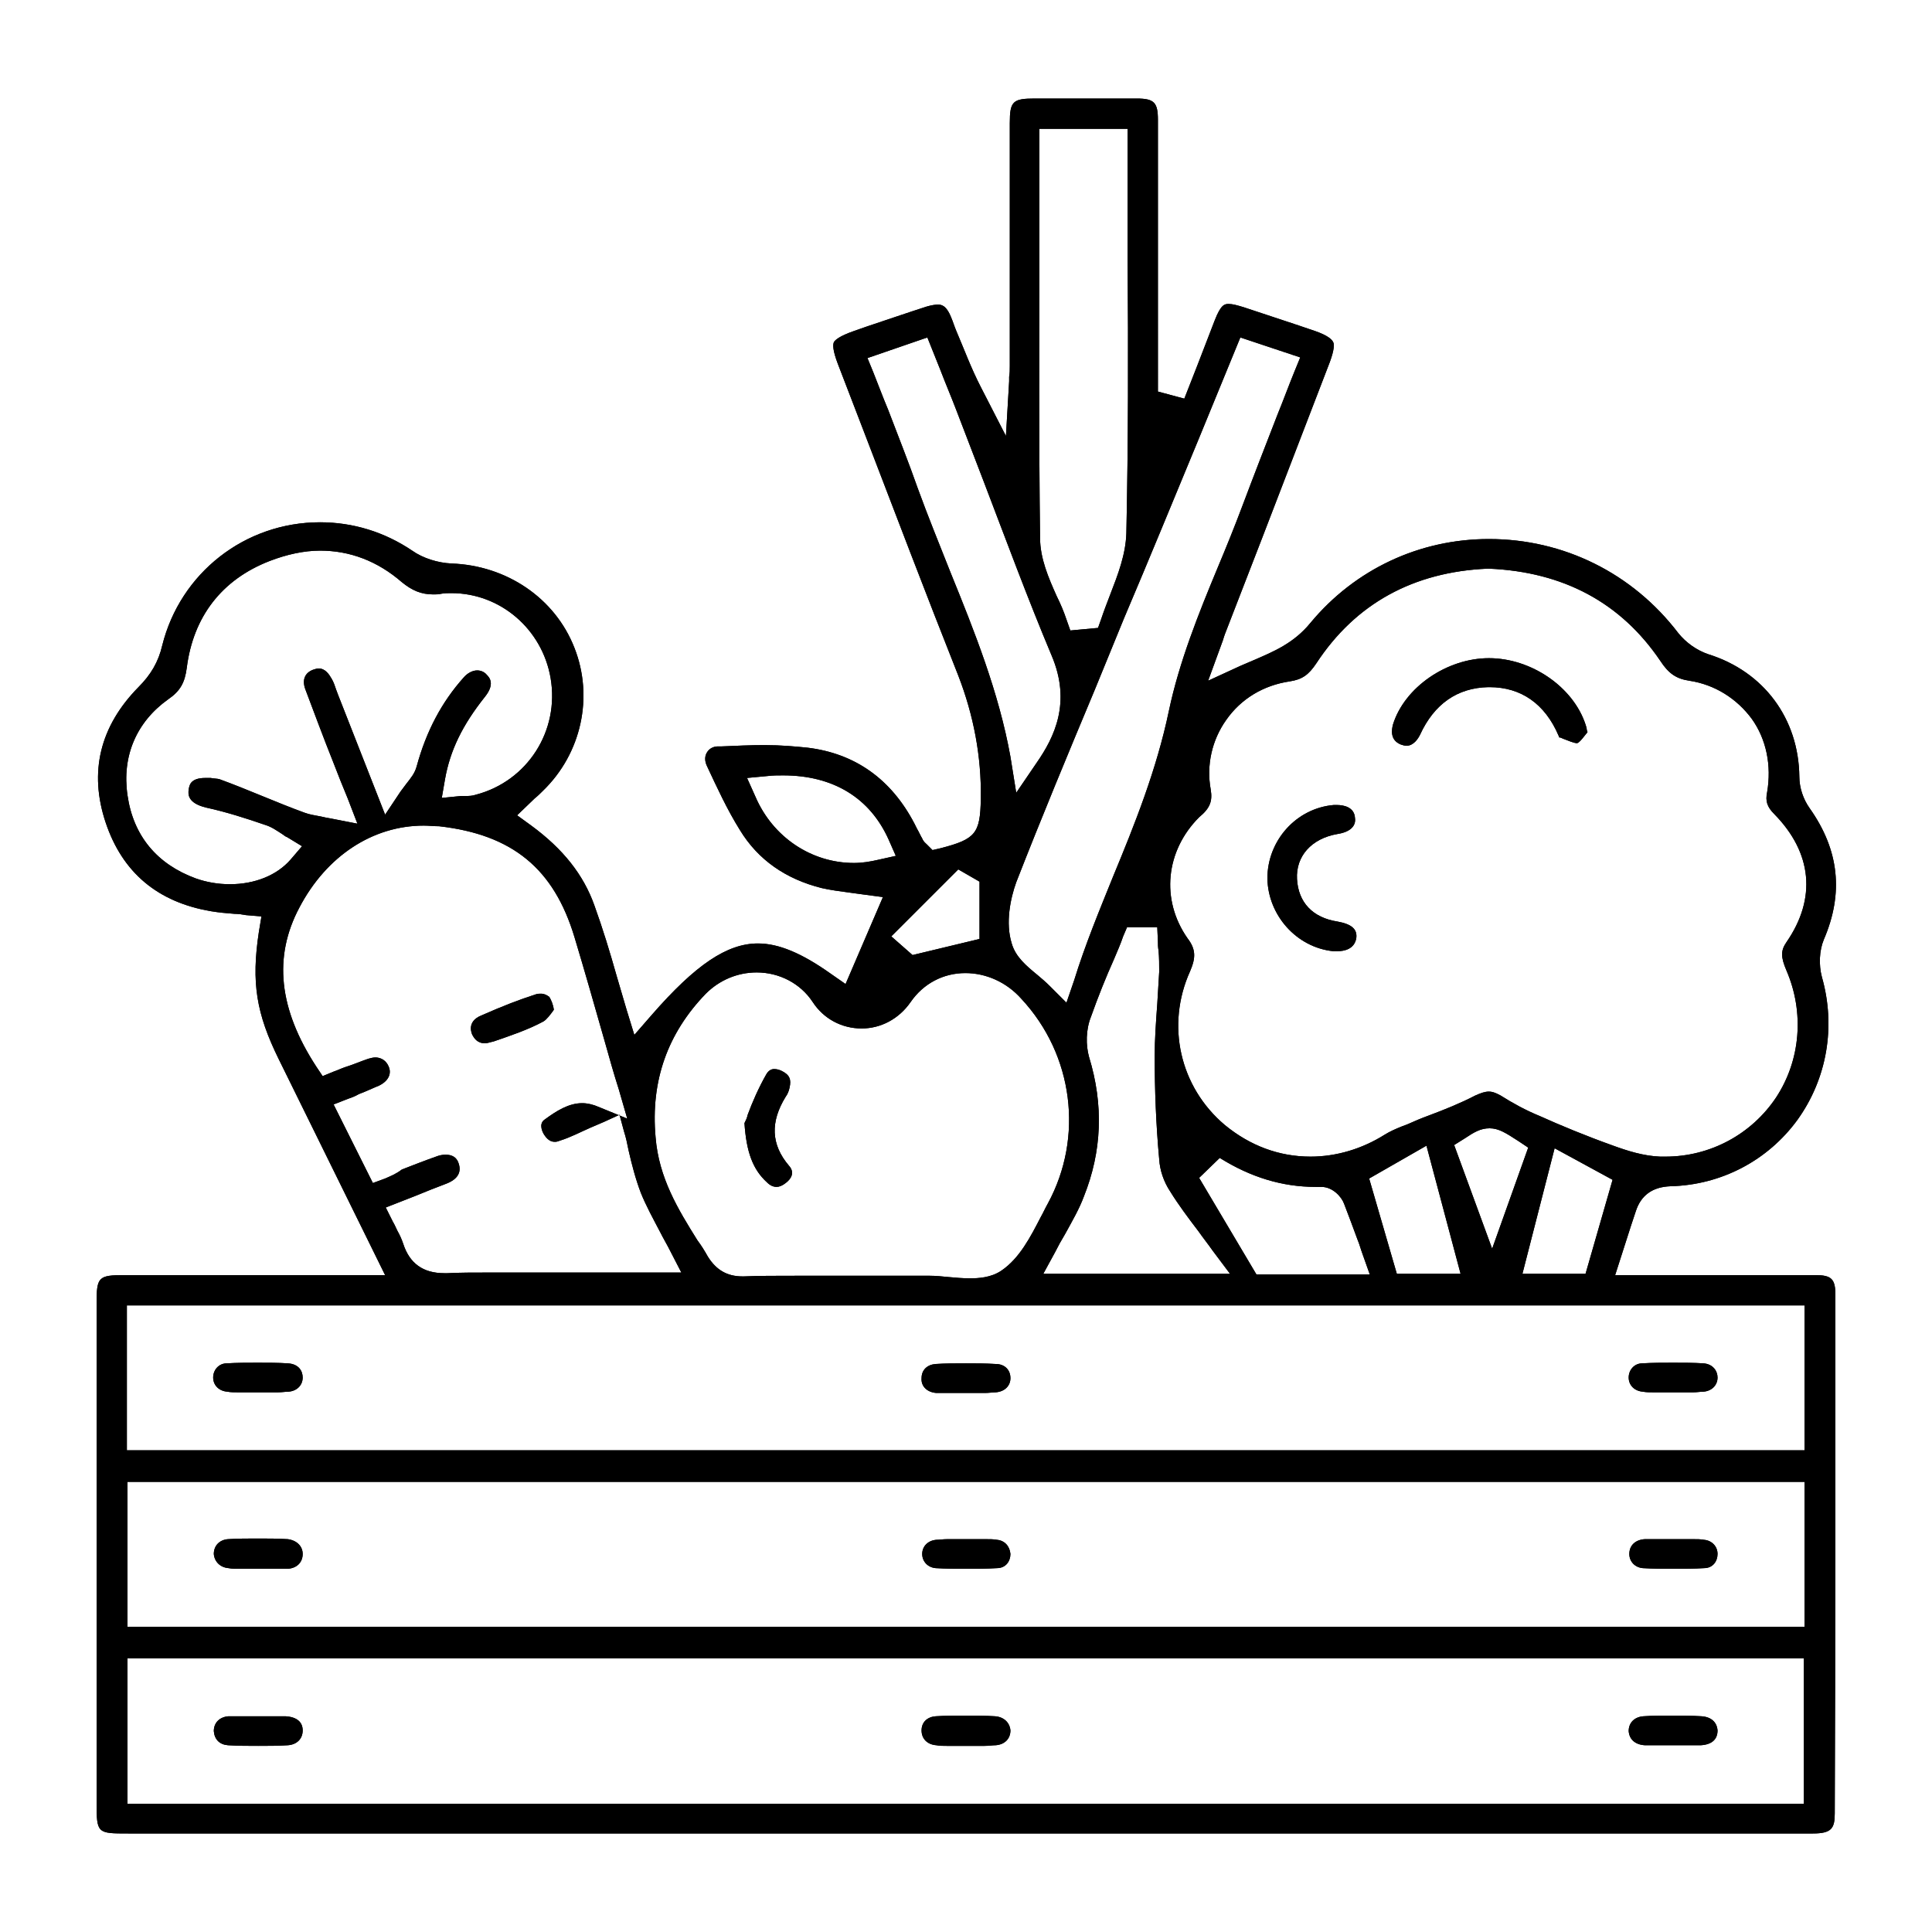 <svg xmlns="http://www.w3.org/2000/svg" xmlns:xlink="http://www.w3.org/1999/xlink" id="Layer_1" x="0px" y="0px" viewBox="0 0 300 300" style="enable-background:new 0 0 300 300;" xml:space="preserve"><g>	<path d="M285,201.1c0-2.5-0.6-3.1-3.1-3.1c-3.5,0-7,0-10.5,0l-20.6,0l1.7-5.3c0.5-1.6,1-3.1,1.5-4.6c0.8-2.5,2.6-3.8,5.4-3.9  c7.9-0.2,15.1-4,19.7-10.3c4.6-6.4,6-14.5,3.8-22.2c-0.5-1.9-0.4-4.1,0.3-5.8c3.1-7.2,2.4-13.9-2.2-20.4c-1-1.4-1.6-3.2-1.6-4.9  c-0.1-9-5.5-16.3-14.1-19c-1.8-0.6-3.5-1.8-4.7-3.3c-7.1-9.3-17.8-14.6-29.4-14.6c-10.8,0-20.8,4.7-27.7,13  c-2.6,3.2-5.8,4.5-8.8,5.8c-0.7,0.3-1.4,0.6-2.1,0.9l-5,2.3l2.3-6.3c0.2-0.7,0.4-1.2,0.6-1.7l5.5-14.2c3.5-9.1,7-18.2,10.5-27.3  c0.7-1.9,0.7-2.8,0.5-3.1c-0.2-0.4-0.8-1-2.8-1.7c-3.2-1.1-6.6-2.2-11.1-3.7c-1-0.3-1.7-0.5-2.3-0.5c-0.6,0-1.2,0-2.2,2.6  c-0.9,2.3-1.8,4.7-2.7,7l-2,5.1l-4.1-1.1V45.6c0-9,0-18,0-27c0-2.7-0.6-3.3-3.3-3.3c-2.3,0-4.7,0-7,0c-2.4,0-4.8,0-7.2,0h-1.6  c-3.4,0-3.9,0.4-3.9,3.8c0,6.6,0,13.1,0,19.7v18c0,0.6,0,1.2-0.1,1.7c0,0.2,0,0.5,0,0.7l-0.5,8.5l-3.9-7.6  c-1.5-2.9-2.6-5.9-3.8-8.7c-0.3-0.7-0.5-1.4-0.8-2.1c-0.8-2-1.6-2-2.1-2c-0.4,0-1,0.1-1.7,0.3c-3.1,1-6.3,2.1-9.3,3.1l-2,0.7  c-2.3,0.8-2.9,1.4-3.1,1.7c-0.2,0.4-0.2,1.3,0.6,3.4l4,10.4c4.8,12.5,9.7,25.4,14.7,38c2.4,6.2,3.6,12.6,3.5,19v0.2  c-0.1,5.3-0.8,6.2-6.2,7.6l-1.3,0.3l-0.9-0.9c-0.2-0.2-0.5-0.4-0.7-0.9c-0.3-0.5-0.5-1-0.8-1.5l-0.4-0.8  c-3.6-6.9-9.2-10.9-16.6-11.8c-2-0.2-4.1-0.4-6.7-0.4c-2.2,0-4.4,0.1-6.6,0.2l-0.6,0c-0.8,0-1.4,0.4-1.7,0.9  c-0.4,0.6-0.4,1.4,0,2.2c1.5,3.2,3.1,6.7,5.1,9.9c2.8,4.6,7.1,7.6,12.7,9c1.3,0.3,2.8,0.5,4.3,0.7c0.7,0.1,1.5,0.2,2.2,0.3l3,0.4  l-5.8,13.5l-2.3-1.6c-4.5-3.2-8.1-4.7-11.3-4.7c-4.8,0-9.7,3.3-16.5,11.1l-2.7,3.1l-1.2-3.9c-0.5-1.7-1-3.4-1.5-5.1  c-1.1-3.9-2.2-7.5-3.5-11.1c-1.7-4.8-4.9-8.8-9.8-12.4l-2.2-1.6l2.7-2.6c0.5-0.4,0.9-0.8,1.3-1.2c6-5.8,7.9-14.6,4.9-22.2  c-3-7.7-10.5-12.8-19.1-13.1c-2.1-0.1-4.4-0.8-6.1-2c-4.3-2.9-9.2-4.4-14.3-4.4c-11.7,0-21.7,7.9-24.5,19.1  c-0.6,2.6-1.8,4.6-3.7,6.5c-6,6.1-7.7,13.2-5.1,21c2.6,7.8,8.1,12.4,16.4,13.8c1.2,0.2,2.3,0.3,3.6,0.4c0.6,0,1.2,0.1,1.8,0.2  l2.4,0.2l-0.4,2.4c-1.2,7.9-0.4,12.7,3.1,19.8L59.8,198H19.3c-4,0-4.3,0.3-4.3,4.3c0,23.3,0,77.6,0,77.6c0,4.8,0.1,4.8,4.9,4.8  h231.6c10,0,20,0,30,0c2.9,0,3.4-0.8,3.4-3.1C285,255.9,285,228.8,285,201.1z M188,122.6c-0.7-3.8,0.2-7.7,2.4-10.8  c2.3-3.3,5.8-5.4,9.9-6c1.9-0.3,2.9-1,4.1-2.8c6.1-9.3,15.1-14.2,26.6-14.7h0.2c11.6,0.5,20.5,5.3,26.6,14.3c1.3,2,2.5,2.8,4.5,3.1  c4,0.6,7.4,2.8,9.7,5.9c2.3,3.2,3.1,7.3,2.4,11.4c-0.3,1.4,0,2.3,1.1,3.4c5.9,6,6.6,13.1,1.9,19.9c-0.9,1.3-0.9,2.3,0,4.4  c2.8,6.5,2.2,13.9-1.6,19.7c-3.8,5.7-10.2,9.2-17.2,9.2c0,0,0,0,0,0c-0.3,0-0.5,0-0.8,0c-2.6-0.1-5.1-0.9-7.3-1.7  c-4.2-1.5-8.3-3.2-11.4-4.6c-2.2-0.9-4.2-2-6.1-3.2c-0.9-0.5-1.4-0.6-1.8-0.6c-0.6,0-1.2,0.2-2.1,0.6c-2.3,1.2-4.8,2.2-7.2,3.1  c-1.1,0.4-2.3,0.9-3.4,1.4c-0.3,0.1-0.5,0.2-0.8,0.3c-1,0.4-1.9,0.8-2.7,1.3c-3.5,2.2-7.5,3.4-11.5,3.4c-4.9,0-9.4-1.7-13.3-4.9  c-7-5.9-9.2-15.5-5.4-23.9c0.9-2.1,0.9-3.4-0.4-5.1c-4.2-6-3.4-13.6,1.8-18.8C187.9,125.5,188.3,124.4,188,122.6z M169.1,164.1  c-0.5-1.8-0.5-4.2,0.3-6.2c1.1-3.1,2.3-6.1,3.6-9c0.5-1.2,1-2.3,1.4-3.5l0.6-1.4l4.7,0l0.1,2.2c0,0.4,0,0.9,0.1,1.4  c0.1,1.1,0.1,2.2,0.1,3.3c-0.1,1.7-0.2,3.3-0.3,5c-0.2,2.7-0.4,5.5-0.4,8.1c0,5.2,0.2,10.6,0.7,16c0.1,1.7,0.7,3.5,1.7,5  c1.3,2.1,2.8,4.1,4.4,6.2c0.7,1,1.5,2,2.2,3l2.7,3.6H162l1.8-3.3c0.5-1,1-1.9,1.6-2.9c1.1-2,2.2-3.9,2.9-5.8  C171.1,178.8,171.4,171.6,169.1,164.1z M186.2,182.9l3.2-3.1c4.8,3,9.7,4.5,14.9,4.5c0.3,0,0.5,0,0.8,0h0.1c1.7,0,3.1,1.5,3.5,2.6  c0.7,1.8,1.4,3.7,2.1,5.6c0.3,0.7,0.5,1.5,0.8,2.3l1.1,3.1h-17.6L186.2,182.9z M212.6,183l8.9-5.1l5.3,19.9h-9.9L212.6,183z   M225.8,177.8l1.6-1c1.5-1,2.5-1.6,3.9-1.6c1.4,0,2.5,0.7,4.5,2l1.5,1l-5.6,15.7L225.8,177.8z M241.4,178.3l9,4.9l-4.2,14.6h-9.8  L241.4,178.3z M186.2,68l6.4-15.6l9.3,3.1l-0.9,2.2c-0.9,2.2-1.7,4.4-2.6,6.6c-1.9,4.9-3.7,9.5-5.5,14.3c-1.2,3.2-2.5,6.4-3.8,9.5  c-3,7.2-6,14.7-7.6,22.3c-1.9,9.1-5.3,17.6-8.7,25.8c-2.1,5.2-4.3,10.5-6,16l-1.2,3.5l-2.6-2.6c-0.6-0.6-1.3-1.2-1.9-1.7  c-1.7-1.4-3.4-2.8-4-4.9c-1-3.2-0.2-7,0.7-9.5c3.9-10,8.1-20.1,12.2-29.9c1.5-3.7,3-7.3,4.5-11C178.5,86.7,182.3,77.4,186.2,68z   M161.4,38.3c0-5.3,0-10.7,0-16V20h13.7v5.4c0,5.1,0,10.1,0,15.2c0.1,13.8,0.1,28.1-0.2,42.2c-0.1,3.3-1.3,6.4-2.5,9.5  c-0.5,1.3-1,2.6-1.4,3.8l-0.5,1.4l-4.3,0.4l-0.6-1.7c-0.4-1.2-0.9-2.4-1.5-3.6c-1.3-2.9-2.6-5.9-2.6-9.1  C161.3,68.4,161.4,53.1,161.4,38.3z M147.6,88.9c-1.7-4.3-3.5-8.7-5.1-13.1c-1.4-4-3-8-4.6-12.2c-0.8-1.9-1.5-3.8-2.3-5.8l-0.9-2.2  l9.3-3.2l2,5c0.8,2.1,1.7,4.2,2.5,6.3c1.4,3.7,2.9,7.5,4.3,11.2c3.4,8.9,6.8,18.1,10.5,26.9c3.1,7.3,0.4,12.7-2.3,16.6l-3.2,4.7  l-0.9-5.6C155.1,107.5,151.3,98,147.6,88.9z M148.8,135l3.3,1.9v8.9l-10.4,2.5l-3.3-2.9L148.8,135z M136.4,133.5  c-1.3,0.3-2.5,0.5-3.8,0.5c-6.6,0-12.6-4-15.3-10.3l-1.3-2.9l3.2-0.3c0.8-0.1,1.6-0.1,2.4-0.1c7.8,0,13.5,3.5,16.4,10l1.1,2.5  L136.4,133.5z M109.6,154.3c2.1-2.1,4.9-3.3,7.9-3.3c3.5,0,6.8,1.7,8.7,4.6c1.7,2.6,4.5,4.1,7.6,4.1c3,0,5.8-1.5,7.6-4.1  c2-2.9,5.1-4.5,8.5-4.5c3.2,0,6.4,1.4,8.7,4c8.1,8.7,9.7,21.5,4.1,31.8c-0.4,0.7-0.7,1.4-1.1,2.1c-1.6,3.1-3.3,6.4-6.1,8.3  c-1.6,1.1-3.6,1.2-4.9,1.2c-1.1,0-2.2-0.1-3.3-0.2c-1-0.1-2-0.2-2.9-0.2h-0.1c-1.4,0-2.8,0-4.2,0l-6.4,0c-1.7,0-3.4,0-5.1,0  c-1.7,0-3.4,0-5,0c-3.2,0-5.8,0-8.1,0.1h-0.2c-2.4,0-4.1-1-5.4-3.1c-0.5-0.9-1-1.7-1.6-2.5c-3-4.8-6-9.7-6.5-16  C101,167.8,103.7,160.4,109.6,154.3z M35.7,137.3c-1.8,0-3.6-0.3-5.3-0.9c-6-2.2-9.7-6.6-10.6-12.9c-0.9-6.1,1.4-11.4,6.3-14.9  c1.9-1.3,2.6-2.6,2.9-4.9c1-7.9,5.4-13.7,12.9-16.6c2.6-1,5.3-1.6,7.8-1.6c4.6,0,8.9,1.6,12.7,4.9c1.6,1.3,3,1.9,4.9,1.9  c0.4,0,0.8,0,1.2-0.1c0.5-0.1,1.1-0.1,1.6-0.1c7.6,0,14.1,5.6,15.4,13.2c1.4,8.2-3.6,16-11.6,18.1c-0.6,0.2-1.1,0.2-1.6,0.2  c-0.2,0-0.4,0-0.7,0l-3,0.3l0.5-2.9c0.8-4.5,2.7-8.4,6.2-12.8c1.6-2,0.7-3,0.3-3.4c-0.4-0.5-1-0.7-1.5-0.7c-0.7,0-1.5,0.4-2.1,1.1  c-3.4,3.8-5.8,8.3-7.3,13.8c-0.3,1.1-0.9,1.8-1.6,2.7c-0.3,0.4-0.6,0.8-0.9,1.2l-2.4,3.6l-7.3-18.6c-0.1-0.3-0.2-0.5-0.3-0.8  c-0.2-0.6-0.4-1.2-0.7-1.7c-0.4-0.7-1-1.6-2-1.6c-0.3,0-0.6,0.1-0.9,0.2c-1.3,0.5-1.7,1.6-1.2,3c1.4,3.7,2.8,7.5,4.4,11.5  c0.7,1.8,1.4,3.6,2.2,5.5l1.5,3.9l-4.1-0.8c-0.6-0.1-1.1-0.2-1.5-0.3c-1-0.2-1.8-0.3-2.6-0.6c-2.2-0.8-4.4-1.7-6.6-2.6  c-2.2-0.9-4.4-1.8-6.6-2.6c-0.3-0.1-0.9-0.1-1.4-0.2l-0.4,0c-0.1,0-0.2,0-0.4,0c-2.4,0-2.5,1.2-2.6,1.8c-0.1,0.7-0.2,2.1,2.7,2.8  c3.2,0.7,6.3,1.7,9.2,2.7c1,0.3,1.8,0.9,2.6,1.4c0.3,0.2,0.5,0.4,0.8,0.5l2.3,1.4l-1.8,2.1C43,135.9,39.6,137.3,35.7,137.3z   M59.8,183l-1.9,0.7l-6.1-12.2l2.3-0.9c0.6-0.2,1.1-0.4,1.6-0.7c1.1-0.4,2.1-0.9,3.1-1.3c1.5-0.7,2.1-1.9,1.5-3.1  c-0.5-1.1-1.5-1.3-2-1.3c-0.4,0-0.7,0.1-1.1,0.2c-1.2,0.4-2.3,0.9-3.6,1.3c-0.6,0.2-1.2,0.5-1.8,0.7l-1.7,0.7l-1-1.5  c-5.8-8.9-6.7-17-2.6-24.7c4.2-8,11.4-12.7,19.3-12.7c0.8,0,1.6,0.1,2.4,0.1c11.4,1.3,17.8,6.6,21,17.2c1.6,5.3,3.1,10.6,4.7,16.2  c0.7,2.5,1.4,5,2.2,7.5l1.3,4.5l-4.4-1.8c-0.9-0.4-1.8-0.6-2.6-0.6c-2.1,0-4,1.2-5.9,2.6c-0.9,0.7-0.2,2,0,2.3  c0.7,1.1,1.4,1.1,1.7,1.1c0.3,0,0.5-0.1,0.8-0.2c1.6-0.5,3.1-1.3,4.7-2c0.7-0.3,1.4-0.6,2.1-0.9l2.4-1.1l0.7,2.6  c0.3,0.9,0.5,1.9,0.7,2.9c0.5,2.2,1.1,4.5,1.9,6.6c0.8,2,1.9,4,3,6.1c0.5,1,1.1,2,1.6,3l1.7,3.3H85.2c-1.5,0-3.1,0-4.6,0  c-1.5,0-3,0-4.6,0c-2.5,0-4.6,0-6.5,0.1c-0.2,0-0.4,0-0.5,0c-3.3,0-5.4-1.5-6.4-4.6c-0.2-0.6-0.5-1.3-0.9-2  c-0.2-0.4-0.4-0.9-0.7-1.4l-1.1-2.2l2.3-0.9c0.8-0.3,1.5-0.6,2.3-0.9c1.7-0.7,3.2-1.3,4.8-1.9c1.8-0.7,2.4-1.8,1.9-3.2  c-0.3-0.9-1-1.3-2-1.3c-0.5,0-1,0.1-1.5,0.3c-1.7,0.6-3.5,1.3-5.3,2C61.5,182.3,60.7,182.6,59.8,183z M19.7,202.7h260.5v22.5H19.7  V202.7z M280.2,280.1H19.8v-22.6h260.3V280.1z M280.3,252.6H19.8v-22.5h260.4V252.6z"></path>	<path d="M285,201.1c0-2.5-0.6-3.1-3.1-3.1c-3.5,0-7,0-10.5,0l-20.6,0l1.7-5.3c0.5-1.6,1-3.1,1.5-4.6c0.8-2.5,2.6-3.8,5.4-3.9  c7.9-0.2,15.1-4,19.7-10.3c4.6-6.4,6-14.5,3.8-22.2c-0.5-1.9-0.4-4.1,0.3-5.8c3.1-7.2,2.4-13.9-2.2-20.4c-1-1.4-1.6-3.2-1.6-4.9  c-0.1-9-5.5-16.3-14.1-19c-1.8-0.6-3.5-1.8-4.7-3.3c-7.1-9.3-17.8-14.6-29.4-14.6c-10.8,0-20.8,4.7-27.7,13  c-2.6,3.2-5.8,4.5-8.8,5.8c-0.7,0.3-1.4,0.6-2.1,0.9l-5,2.3l2.3-6.3c0.2-0.7,0.4-1.2,0.6-1.7l5.5-14.2c3.5-9.1,7-18.2,10.5-27.3  c0.7-1.9,0.7-2.8,0.5-3.1c-0.2-0.4-0.8-1-2.8-1.7c-3.2-1.1-6.6-2.2-11.1-3.7c-1-0.3-1.7-0.5-2.3-0.5c-0.6,0-1.2,0-2.2,2.6  c-0.9,2.3-1.8,4.7-2.7,7l-2,5.1l-4.1-1.1V45.6c0-9,0-18,0-27c0-2.7-0.6-3.3-3.3-3.3c-2.3,0-4.7,0-7,0c-2.4,0-4.8,0-7.2,0h-1.6  c-3.4,0-3.9,0.4-3.9,3.8c0,6.6,0,13.1,0,19.7v18c0,0.6,0,1.2-0.1,1.7c0,0.2,0,0.5,0,0.7l-0.5,8.5l-3.9-7.6  c-1.5-2.9-2.6-5.9-3.8-8.7c-0.3-0.7-0.5-1.4-0.8-2.1c-0.8-2-1.6-2-2.1-2c-0.4,0-1,0.1-1.7,0.3c-3.1,1-6.3,2.1-9.3,3.1l-2,0.7  c-2.3,0.8-2.9,1.4-3.1,1.7c-0.2,0.4-0.2,1.3,0.6,3.4l4,10.4c4.8,12.5,9.7,25.4,14.7,38c2.4,6.2,3.6,12.6,3.5,19v0.2  c-0.1,5.3-0.8,6.2-6.2,7.6l-1.3,0.3l-0.9-0.9c-0.2-0.2-0.5-0.4-0.7-0.9c-0.3-0.5-0.5-1-0.8-1.5l-0.4-0.8  c-3.6-6.9-9.2-10.9-16.6-11.8c-2-0.2-4.1-0.4-6.7-0.4c-2.2,0-4.4,0.1-6.6,0.2l-0.6,0c-0.8,0-1.4,0.4-1.7,0.9  c-0.4,0.6-0.4,1.4,0,2.2c1.5,3.2,3.1,6.7,5.1,9.9c2.8,4.6,7.1,7.6,12.7,9c1.3,0.3,2.8,0.5,4.3,0.7c0.7,0.1,1.5,0.2,2.2,0.3l3,0.4  l-5.8,13.5l-2.3-1.6c-4.5-3.2-8.1-4.7-11.3-4.7c-4.8,0-9.7,3.3-16.5,11.1l-2.7,3.1l-1.2-3.9c-0.5-1.7-1-3.4-1.5-5.1  c-1.1-3.9-2.2-7.5-3.5-11.1c-1.7-4.8-4.9-8.8-9.8-12.4l-2.2-1.6l2.7-2.6c0.5-0.4,0.9-0.8,1.3-1.2c6-5.8,7.9-14.6,4.9-22.2  c-3-7.7-10.5-12.8-19.1-13.1c-2.1-0.1-4.4-0.8-6.1-2c-4.3-2.9-9.2-4.4-14.3-4.4c-11.7,0-21.7,7.9-24.5,19.1  c-0.6,2.6-1.8,4.6-3.7,6.5c-6,6.1-7.7,13.2-5.1,21c2.6,7.8,8.1,12.4,16.4,13.8c1.2,0.2,2.3,0.3,3.6,0.4c0.6,0,1.2,0.1,1.8,0.2  l2.4,0.2l-0.4,2.4c-1.2,7.9-0.4,12.7,3.1,19.8L59.8,198H19.3c-4,0-4.3,0.3-4.3,4.3c0,23.3,0,77.6,0,77.6c0,4.8,0.1,4.8,4.9,4.8  h231.6c10,0,20,0,30,0c2.9,0,3.4-0.8,3.4-3.1C285,255.9,285,228.8,285,201.1z M188,122.6c-0.7-3.8,0.2-7.7,2.4-10.8  c2.3-3.3,5.8-5.4,9.9-6c1.9-0.3,2.9-1,4.1-2.8c6.1-9.3,15.1-14.2,26.6-14.7h0.2c11.6,0.5,20.5,5.3,26.6,14.3c1.3,2,2.5,2.8,4.5,3.1  c4,0.6,7.4,2.8,9.7,5.9c2.3,3.2,3.1,7.3,2.4,11.4c-0.3,1.4,0,2.3,1.1,3.4c5.9,6,6.6,13.1,1.9,19.9c-0.9,1.3-0.9,2.3,0,4.4  c2.8,6.5,2.2,13.9-1.6,19.7c-3.8,5.7-10.2,9.2-17.2,9.2c0,0,0,0,0,0c-0.3,0-0.5,0-0.8,0c-2.6-0.1-5.1-0.9-7.3-1.7  c-4.2-1.5-8.3-3.2-11.4-4.6c-2.2-0.9-4.2-2-6.1-3.2c-0.9-0.5-1.4-0.6-1.8-0.6c-0.6,0-1.2,0.2-2.1,0.6c-2.3,1.2-4.8,2.2-7.2,3.1  c-1.1,0.4-2.3,0.9-3.4,1.4c-0.3,0.1-0.5,0.2-0.8,0.3c-1,0.4-1.9,0.8-2.7,1.3c-3.5,2.2-7.5,3.4-11.5,3.4c-4.9,0-9.4-1.7-13.3-4.9  c-7-5.9-9.2-15.5-5.4-23.9c0.9-2.1,0.9-3.4-0.4-5.1c-4.2-6-3.4-13.6,1.8-18.8C187.9,125.5,188.3,124.4,188,122.6z M169.1,164.1  c-0.5-1.8-0.5-4.2,0.3-6.2c1.1-3.1,2.3-6.1,3.6-9c0.5-1.2,1-2.3,1.4-3.5l0.6-1.4l4.7,0l0.1,2.2c0,0.4,0,0.9,0.1,1.4  c0.1,1.1,0.1,2.2,0.1,3.3c-0.1,1.7-0.2,3.3-0.3,5c-0.2,2.7-0.4,5.5-0.4,8.1c0,5.2,0.2,10.6,0.7,16c0.1,1.7,0.7,3.5,1.7,5  c1.3,2.1,2.8,4.1,4.4,6.2c0.7,1,1.5,2,2.2,3l2.7,3.6H162l1.8-3.3c0.5-1,1-1.9,1.6-2.9c1.1-2,2.2-3.9,2.9-5.8  C171.1,178.8,171.4,171.6,169.1,164.1z M186.2,182.9l3.2-3.1c4.8,3,9.7,4.5,14.9,4.5c0.3,0,0.5,0,0.8,0h0.1c1.7,0,3.1,1.5,3.5,2.6  c0.7,1.8,1.4,3.7,2.1,5.6c0.3,0.7,0.5,1.5,0.8,2.3l1.1,3.1h-17.6L186.2,182.9z M212.6,183l8.9-5.1l5.3,19.9h-9.9L212.6,183z   M225.8,177.8l1.6-1c1.5-1,2.5-1.6,3.9-1.6c1.4,0,2.5,0.7,4.5,2l1.5,1l-5.6,15.7L225.8,177.8z M241.4,178.3l9,4.9l-4.2,14.6h-9.8  L241.4,178.3z M186.2,68l6.4-15.6l9.3,3.1l-0.9,2.2c-0.9,2.2-1.7,4.4-2.6,6.6c-1.9,4.9-3.7,9.5-5.5,14.3c-1.2,3.2-2.5,6.4-3.8,9.5  c-3,7.2-6,14.7-7.6,22.3c-1.9,9.1-5.3,17.6-8.7,25.8c-2.1,5.2-4.3,10.5-6,16l-1.2,3.5l-2.6-2.6c-0.6-0.6-1.3-1.2-1.9-1.7  c-1.7-1.4-3.4-2.8-4-4.9c-1-3.2-0.2-7,0.7-9.5c3.9-10,8.1-20.1,12.2-29.9c1.5-3.7,3-7.3,4.5-11C178.5,86.7,182.3,77.4,186.2,68z   M161.4,38.3c0-5.3,0-10.7,0-16V20h13.7v5.4c0,5.1,0,10.1,0,15.2c0.1,13.8,0.1,28.1-0.2,42.2c-0.1,3.3-1.3,6.4-2.5,9.5  c-0.5,1.3-1,2.6-1.4,3.8l-0.5,1.4l-4.3,0.4l-0.6-1.7c-0.4-1.2-0.9-2.4-1.5-3.6c-1.3-2.9-2.6-5.9-2.6-9.1  C161.3,68.4,161.4,53.1,161.4,38.3z M147.6,88.9c-1.7-4.3-3.5-8.7-5.1-13.1c-1.4-4-3-8-4.6-12.2c-0.8-1.9-1.5-3.8-2.3-5.8l-0.9-2.2  l9.3-3.2l2,5c0.8,2.1,1.7,4.2,2.5,6.3c1.4,3.7,2.9,7.5,4.3,11.2c3.4,8.9,6.8,18.1,10.5,26.9c3.1,7.3,0.4,12.7-2.3,16.6l-3.2,4.7  l-0.9-5.6C155.1,107.5,151.3,98,147.6,88.9z M148.8,135l3.3,1.9v8.9l-10.4,2.5l-3.3-2.9L148.8,135z M136.4,133.5  c-1.3,0.3-2.5,0.5-3.8,0.5c-6.6,0-12.6-4-15.3-10.3l-1.3-2.9l3.2-0.3c0.8-0.1,1.6-0.1,2.4-0.1c7.8,0,13.5,3.5,16.4,10l1.1,2.5  L136.4,133.5z M109.6,154.3c2.1-2.1,4.9-3.3,7.9-3.3c3.5,0,6.8,1.7,8.7,4.6c1.7,2.6,4.5,4.1,7.6,4.1c3,0,5.8-1.5,7.6-4.1  c2-2.9,5.1-4.5,8.5-4.5c3.2,0,6.4,1.4,8.7,4c8.1,8.7,9.7,21.5,4.1,31.8c-0.4,0.7-0.7,1.4-1.1,2.1c-1.6,3.1-3.3,6.4-6.1,8.3  c-1.6,1.1-3.6,1.2-4.9,1.2c-1.1,0-2.2-0.1-3.3-0.2c-1-0.1-2-0.2-2.9-0.2h-0.1c-1.4,0-2.8,0-4.2,0l-6.4,0c-1.7,0-3.4,0-5.1,0  c-1.7,0-3.4,0-5,0c-3.2,0-5.8,0-8.1,0.1h-0.2c-2.4,0-4.1-1-5.4-3.1c-0.5-0.9-1-1.7-1.6-2.5c-3-4.8-6-9.7-6.5-16  C101,167.8,103.7,160.4,109.6,154.3z M35.7,137.3c-1.8,0-3.6-0.3-5.3-0.9c-6-2.2-9.7-6.6-10.6-12.9c-0.9-6.1,1.4-11.4,6.3-14.9  c1.9-1.3,2.6-2.6,2.9-4.9c1-7.9,5.4-13.7,12.9-16.6c2.6-1,5.3-1.6,7.8-1.6c4.6,0,8.9,1.6,12.7,4.9c1.6,1.3,3,1.9,4.9,1.9  c0.4,0,0.8,0,1.2-0.1c0.5-0.1,1.1-0.1,1.6-0.1c7.6,0,14.1,5.6,15.4,13.2c1.4,8.2-3.6,16-11.6,18.1c-0.6,0.2-1.1,0.2-1.6,0.2  c-0.2,0-0.4,0-0.7,0l-3,0.3l0.5-2.9c0.8-4.5,2.7-8.4,6.2-12.8c1.6-2,0.7-3,0.3-3.4c-0.4-0.5-1-0.7-1.5-0.7c-0.7,0-1.5,0.4-2.1,1.1  c-3.4,3.8-5.8,8.3-7.3,13.8c-0.3,1.1-0.9,1.8-1.6,2.7c-0.3,0.4-0.6,0.8-0.9,1.2l-2.4,3.6l-7.3-18.6c-0.1-0.3-0.2-0.5-0.3-0.8  c-0.2-0.6-0.4-1.2-0.7-1.7c-0.4-0.7-1-1.6-2-1.6c-0.3,0-0.6,0.1-0.9,0.2c-1.3,0.5-1.7,1.6-1.2,3c1.4,3.7,2.8,7.5,4.4,11.5  c0.7,1.8,1.4,3.6,2.2,5.5l1.5,3.9l-4.1-0.8c-0.6-0.1-1.1-0.2-1.5-0.3c-1-0.2-1.8-0.3-2.6-0.6c-2.2-0.8-4.4-1.7-6.6-2.6  c-2.2-0.9-4.4-1.8-6.6-2.6c-0.3-0.1-0.9-0.1-1.4-0.2l-0.4,0c-0.1,0-0.2,0-0.4,0c-2.4,0-2.5,1.2-2.6,1.8c-0.1,0.7-0.2,2.1,2.7,2.8  c3.2,0.7,6.3,1.7,9.2,2.7c1,0.3,1.8,0.9,2.6,1.4c0.3,0.2,0.5,0.4,0.8,0.5l2.3,1.4l-1.8,2.1C43,135.9,39.6,137.3,35.7,137.3z   M59.8,183l-1.9,0.7l-6.1-12.2l2.3-0.9c0.6-0.2,1.1-0.4,1.6-0.7c1.1-0.4,2.1-0.9,3.1-1.3c1.5-0.7,2.1-1.9,1.5-3.1  c-0.5-1.1-1.5-1.3-2-1.3c-0.4,0-0.7,0.1-1.1,0.2c-1.2,0.4-2.3,0.9-3.6,1.3c-0.6,0.2-1.2,0.5-1.8,0.7l-1.7,0.7l-1-1.5  c-5.8-8.9-6.7-17-2.6-24.7c4.2-8,11.4-12.7,19.3-12.7c0.8,0,1.6,0.1,2.4,0.1c11.4,1.3,17.8,6.6,21,17.2c1.6,5.3,3.1,10.6,4.7,16.2  c0.7,2.5,1.4,5,2.2,7.5l1.3,4.5l-4.4-1.8c-0.9-0.4-1.8-0.6-2.6-0.6c-2.1,0-4,1.2-5.9,2.6c-0.9,0.7-0.2,2,0,2.3  c0.7,1.1,1.4,1.1,1.7,1.1c0.3,0,0.5-0.1,0.8-0.2c1.6-0.5,3.1-1.3,4.7-2c0.7-0.3,1.4-0.6,2.1-0.9l2.4-1.1l0.7,2.6  c0.3,0.9,0.5,1.9,0.7,2.9c0.5,2.2,1.1,4.5,1.9,6.6c0.8,2,1.9,4,3,6.1c0.5,1,1.1,2,1.6,3l1.7,3.3H85.2c-1.5,0-3.1,0-4.6,0  c-1.5,0-3,0-4.6,0c-2.5,0-4.6,0-6.5,0.1c-0.2,0-0.4,0-0.5,0c-3.3,0-5.4-1.5-6.4-4.6c-0.2-0.6-0.5-1.3-0.9-2  c-0.2-0.4-0.4-0.9-0.7-1.4l-1.1-2.2l2.3-0.9c0.8-0.3,1.5-0.6,2.3-0.9c1.7-0.7,3.2-1.3,4.8-1.9c1.8-0.7,2.4-1.8,1.9-3.2  c-0.3-0.9-1-1.3-2-1.3c-0.5,0-1,0.1-1.5,0.3c-1.7,0.6-3.5,1.3-5.3,2C61.5,182.3,60.7,182.6,59.8,183z M19.7,202.7h260.5v22.5H19.7  V202.7z M280.2,280.1H19.8v-22.6h260.3V280.1z M280.3,252.6H19.8v-22.5h260.4V252.6z"></path>	<path d="M246.5,113.7C246.5,113.7,246.5,113.7,246.5,113.7c-0.5,0.6-1.2,1.6-1.6,1.7c-0.5,0-1.4-0.4-2.2-0.7  c-0.2-0.1-0.4-0.2-0.6-0.2c0-0.1-0.1-0.3-0.1-0.3c-2.1-4.9-5.8-7.5-10.7-7.5h-0.2c-4.8,0.1-8.4,2.6-10.6,7.4  c-0.3,0.6-1,1.7-2.1,1.7c-0.3,0-0.6-0.1-0.9-0.2c-1.7-0.7-1.4-2.3-1.2-3.1c1.8-5.8,8.4-10.3,14.9-10.3c6.6,0,13.1,4.5,15,10.3  c0.1,0.3,0.2,0.6,0.2,0.9C246.4,113.4,246.5,113.5,246.5,113.7z"></path>	<path d="M246.5,113.7C246.5,113.7,246.5,113.7,246.5,113.7c-0.5,0.6-1.2,1.6-1.6,1.7c-0.5,0-1.4-0.4-2.2-0.7  c-0.2-0.1-0.4-0.2-0.6-0.2c0-0.1-0.1-0.3-0.1-0.3c-2.1-4.9-5.8-7.5-10.7-7.5h-0.2c-4.8,0.1-8.4,2.6-10.6,7.4  c-0.3,0.6-1,1.7-2.1,1.7c-0.3,0-0.6-0.1-0.9-0.2c-1.7-0.7-1.4-2.3-1.2-3.1c1.8-5.8,8.4-10.3,14.9-10.3c6.6,0,13.1,4.5,15,10.3  c0.1,0.3,0.2,0.6,0.2,0.9C246.4,113.4,246.5,113.5,246.5,113.7z"></path>	<path d="M210.6,145.7c-0.3,1.7-1.9,2-2.9,2c-0.2,0-0.4,0-0.7,0c-5.7-0.6-10.1-5.6-10.2-11.3c0-5.9,4.5-10.9,10.3-11.4  c0.2,0,0.4,0,0.5,0c1,0,2.7,0.3,2.8,2c0.2,1.3-0.8,2.2-2.7,2.5c-4.1,0.7-6.5,3.5-6.3,7c0.2,3.6,2.4,6,6.3,6.6  C209.9,143.5,210.8,144.3,210.6,145.7z"></path>	<path d="M210.6,145.7c-0.3,1.7-1.9,2-2.9,2c-0.2,0-0.4,0-0.7,0c-5.7-0.6-10.1-5.6-10.2-11.3c0-5.9,4.5-10.9,10.3-11.4  c0.2,0,0.4,0,0.5,0c1,0,2.7,0.3,2.8,2c0.2,1.3-0.8,2.2-2.7,2.5c-4.1,0.7-6.5,3.5-6.3,7c0.2,3.6,2.4,6,6.3,6.6  C209.9,143.5,210.8,144.3,210.6,145.7z"></path>	<path d="M47,213.9c0,1.2-0.9,2.1-2.2,2.2c-0.5,0-1,0.1-1.7,0.1c-0.5,0-1,0-1.5,0c-0.5,0-1,0-1.5,0c-0.5,0-1,0-1.6,0  c-0.5,0-1,0-1.5,0c-0.6,0-1.2,0-1.7-0.1c-1.3-0.1-2.2-1-2.2-2.2c0-1.2,0.9-2.2,2.1-2.2c1.6-0.1,3.2-0.1,4.8-0.1  c1.6,0,3.2,0,4.7,0.1C46.4,211.8,47,212.9,47,213.9z"></path>	<path d="M47,213.9c0,1.2-0.9,2.1-2.2,2.2c-0.5,0-1,0.1-1.7,0.1c-0.5,0-1,0-1.5,0c-0.5,0-1,0-1.5,0c-0.5,0-1,0-1.6,0  c-0.5,0-1,0-1.5,0c-0.6,0-1.2,0-1.7-0.1c-1.3-0.1-2.2-1-2.2-2.2c0-1.2,0.9-2.2,2.1-2.2c1.6-0.1,3.2-0.1,4.8-0.1  c1.6,0,3.2,0,4.7,0.1C46.4,211.8,47,212.9,47,213.9z"></path>	<path d="M156.9,214c0,1.2-0.9,2.1-2.3,2.2c-0.5,0-1,0.1-1.7,0.1c-0.5,0-0.9,0-1.4,0c-0.5,0-1,0-1.5,0h-0.1c-0.5,0-1,0-1.5,0  c-0.5,0-0.9,0-1.4,0c-0.6,0-1.1,0-1.6,0c-1.4-0.1-2.4-1-2.3-2.3c0-1.3,0.9-2.1,2.2-2.2c1.5-0.1,3.1-0.1,4.7-0.1c1.5,0,3,0,4.6,0.1  C156,211.8,156.9,212.7,156.9,214z"></path>	<path d="M156.9,214c0,1.2-0.9,2.1-2.3,2.2c-0.5,0-1,0.1-1.7,0.1c-0.5,0-0.9,0-1.4,0c-0.5,0-1,0-1.5,0h-0.1c-0.5,0-1,0-1.5,0  c-0.5,0-0.9,0-1.4,0c-0.6,0-1.1,0-1.6,0c-1.4-0.1-2.4-1-2.3-2.3c0-1.3,0.9-2.1,2.2-2.2c1.5-0.1,3.1-0.1,4.7-0.1c1.5,0,3,0,4.6,0.1  C156,211.8,156.9,212.7,156.9,214z"></path>	<path d="M266.7,213.9c0,1.2-0.9,2.1-2.2,2.2c-0.5,0-1,0.1-1.6,0.1c-0.5,0-1,0-1.5,0c-0.5,0-1,0-1.5,0c-0.5,0-1,0-1.6,0  c-0.5,0-1,0-1.5,0c-0.6,0-1.2,0-1.7-0.1c-1.3-0.1-2.2-1-2.2-2.2c0-1.2,0.9-2.2,2.1-2.2c1.6-0.1,3.2-0.1,4.8-0.1s3.2,0,4.7,0.1  C266,211.8,266.7,212.9,266.7,213.9z"></path>	<path d="M266.7,213.9c0,1.2-0.9,2.1-2.2,2.2c-0.5,0-1,0.1-1.6,0.1c-0.5,0-1,0-1.5,0c-0.5,0-1,0-1.5,0c-0.5,0-1,0-1.6,0  c-0.5,0-1,0-1.5,0c-0.6,0-1.2,0-1.7-0.1c-1.3-0.1-2.2-1-2.2-2.2c0-1.2,0.9-2.2,2.1-2.2c1.6-0.1,3.2-0.1,4.8-0.1s3.2,0,4.7,0.1  C266,211.8,266.7,212.9,266.7,213.9z"></path>	<path d="M47,241.3c0,1.3-0.9,2.2-2.3,2.3c-0.5,0-1,0-1.7,0c-0.5,0-1,0-1.5,0c-0.5,0-1,0-1.5,0c-0.5,0-1,0-1.5,0c-0.5,0-0.9,0-1.4,0  c-0.6,0-1.1,0-1.6-0.1c-1.3-0.1-2.2-1-2.3-2.2c0-1.3,0.9-2.2,2.2-2.3c1.5-0.1,3.1-0.1,4.6-0.1c1.6,0,3.1,0,4.7,0.1  C46.1,239.2,47,240.1,47,241.3z"></path>	<path d="M47,241.3c0,1.3-0.9,2.2-2.3,2.3c-0.5,0-1,0-1.7,0c-0.5,0-1,0-1.5,0c-0.5,0-1,0-1.5,0c-0.5,0-1,0-1.5,0c-0.5,0-0.9,0-1.4,0  c-0.6,0-1.1,0-1.6-0.1c-1.3-0.1-2.2-1-2.3-2.2c0-1.3,0.9-2.2,2.2-2.3c1.5-0.1,3.1-0.1,4.6-0.1c1.6,0,3.1,0,4.7,0.1  C46.1,239.2,47,240.1,47,241.3z"></path>	<path d="M156.9,241.3c0,1.1-0.7,2.2-2.1,2.2c-1.6,0.1-3.1,0.1-4.7,0.1c-1.6,0-3.2,0-4.8-0.1c-1.2-0.1-2.1-1-2.1-2.2  c0-1.2,0.9-2.1,2.2-2.2c0.5,0,1-0.1,1.7-0.1c0.5,0,0.9,0,1.4,0c0.5,0,1,0,1.5,0c0.6,0,1.1,0,1.6,0c0.5,0,1,0,1.5,0  c0.6,0,1.2,0,1.7,0.1C156,239.2,156.8,240.1,156.9,241.3z"></path>	<path d="M156.9,241.3c0,1.1-0.7,2.2-2.1,2.2c-1.6,0.1-3.1,0.1-4.7,0.1c-1.6,0-3.2,0-4.8-0.1c-1.2-0.1-2.1-1-2.1-2.2  c0-1.2,0.9-2.1,2.2-2.2c0.5,0,1-0.1,1.7-0.1c0.5,0,0.9,0,1.4,0c0.5,0,1,0,1.5,0c0.6,0,1.1,0,1.6,0c0.5,0,1,0,1.5,0  c0.6,0,1.2,0,1.7,0.1C156,239.2,156.8,240.1,156.9,241.3z"></path>	<path d="M266.7,241.3c0,1.1-0.7,2.2-2.1,2.2c-1.5,0.1-3.1,0.1-4.7,0.1c-1.6,0-3.2,0-4.8-0.1c-1.2-0.1-2.1-1-2.1-2.2  c0-1.3,0.9-2.2,2.4-2.3c0.5,0,1,0,1.6,0h0.6v0l2.3,0c0.5,0,1,0,1.5,0c0.5,0,1,0,1.5,0c0.6,0,1.2,0,1.7,0.1  C265.8,239.2,266.7,240.1,266.7,241.3z"></path>	<path d="M266.7,241.3c0,1.1-0.7,2.2-2.1,2.2c-1.5,0.1-3.1,0.1-4.7,0.1c-1.6,0-3.2,0-4.8-0.1c-1.2-0.1-2.1-1-2.1-2.2  c0-1.3,0.9-2.2,2.4-2.3c0.5,0,1,0,1.6,0h0.6v0l2.3,0c0.5,0,1,0,1.5,0c0.5,0,1,0,1.5,0c0.6,0,1.2,0,1.7,0.1  C265.8,239.2,266.7,240.1,266.7,241.3z"></path>	<path d="M47,268.7c0,1.3-0.9,2.2-2.3,2.3c-1.5,0.1-3.1,0.1-4.6,0.1c-1.6,0-3.1,0-4.7-0.1c-1.3-0.1-2.1-0.9-2.2-2.2  c0-1.3,0.9-2.2,2.3-2.3c0.5,0,1,0,1.7,0c0.5,0,0.9,0,1.4,0c0.5,0,1,0,1.4,0h0.2c0.4,0,0.9,0,1.3,0c0.4,0,0.9,0,1.3,0  c0.5,0,1,0,1.5,0C46.1,266.6,47,267.4,47,268.7z"></path>	<path d="M47,268.7c0,1.3-0.9,2.2-2.3,2.3c-1.5,0.1-3.1,0.1-4.6,0.1c-1.6,0-3.1,0-4.7-0.1c-1.3-0.1-2.1-0.9-2.2-2.2  c0-1.3,0.9-2.2,2.3-2.3c0.5,0,1,0,1.7,0c0.5,0,0.9,0,1.4,0c0.5,0,1,0,1.4,0h0.2c0.4,0,0.9,0,1.3,0c0.4,0,0.9,0,1.3,0  c0.5,0,1,0,1.5,0C46.1,266.6,47,267.4,47,268.7z"></path>	<path d="M156.9,268.7c0,1.3-0.9,2.2-2.3,2.3c-0.5,0-1,0.1-1.7,0.1c-0.5,0-1,0-1.5,0c-0.5,0-1,0-1.5,0c-0.5,0-1,0-1.5,0  c-0.5,0-0.9,0-1.4,0c-0.6,0-1.1,0-1.6-0.1c-1.4-0.1-2.3-1-2.3-2.3c0-1.3,0.9-2.1,2.2-2.2c1.5-0.1,3.1-0.1,4.6-0.1  c1.5,0,3.1,0,4.6,0.1C155.9,266.6,156.8,267.5,156.9,268.7z"></path>	<path d="M156.9,268.7c0,1.3-0.9,2.2-2.3,2.3c-0.5,0-1,0.1-1.7,0.1c-0.5,0-1,0-1.5,0c-0.5,0-1,0-1.5,0c-0.5,0-1,0-1.5,0  c-0.5,0-0.9,0-1.4,0c-0.6,0-1.1,0-1.6-0.1c-1.4-0.1-2.3-1-2.3-2.3c0-1.3,0.9-2.1,2.2-2.2c1.5-0.1,3.1-0.1,4.6-0.1  c1.5,0,3.1,0,4.6,0.1C155.9,266.6,156.8,267.5,156.9,268.7z"></path>	<path d="M266.7,268.7c0,1.4-0.9,2.2-2.6,2.3c-0.5,0-1.1,0-1.6,0c-0.5,0-1,0-1.5,0c-0.5,0-0.9,0-1.4,0s-0.9,0-1.4,0  c-0.4,0-0.9,0-1.3,0c-0.5,0-1,0-1.5,0c-1.5-0.1-2.4-0.9-2.5-2.2c0-1.3,0.9-2.2,2.3-2.3c1.4-0.1,2.9-0.1,4.5-0.1c1.4,0,3,0,4.5,0.1  C265.7,266.6,266.6,267.4,266.7,268.7z"></path>	<path d="M266.7,268.7c0,1.4-0.9,2.2-2.6,2.3c-0.5,0-1.1,0-1.6,0c-0.5,0-1,0-1.5,0c-0.5,0-0.9,0-1.4,0s-0.9,0-1.4,0  c-0.4,0-0.9,0-1.3,0c-0.5,0-1,0-1.5,0c-1.5-0.1-2.4-0.9-2.5-2.2c0-1.3,0.9-2.2,2.3-2.3c1.4-0.1,2.9-0.1,4.5-0.1c1.4,0,3,0,4.5,0.1  C265.7,266.6,266.6,267.4,266.7,268.7z"></path>	<path d="M86,156.8C85.9,156.9,85.9,156.9,86,156.8c-0.5,0.7-1.1,1.5-1.6,1.8c-2.4,1.3-5.1,2.2-7.7,3.1l-0.4,0.1  c-0.4,0.1-0.7,0.2-1,0.2c-1.2,0-1.7-0.8-2-1.4c-0.6-1.6,0.4-2.5,1.4-2.9c3.4-1.5,6-2.5,8.5-3.3c0.3-0.1,0.5-0.1,0.8-0.1  c0.5,0,0.9,0.2,1.3,0.5C85.6,155.3,85.9,156,86,156.8z"></path>	<path d="M86,156.8C85.9,156.9,85.9,156.9,86,156.8c-0.5,0.7-1.1,1.5-1.6,1.8c-2.4,1.3-5.1,2.2-7.7,3.1l-0.4,0.1  c-0.4,0.1-0.7,0.2-1,0.2c-1.2,0-1.7-0.8-2-1.4c-0.6-1.6,0.4-2.5,1.4-2.9c3.4-1.5,6-2.5,8.5-3.3c0.3-0.1,0.5-0.1,0.8-0.1  c0.5,0,0.9,0.2,1.3,0.5C85.6,155.3,85.9,156,86,156.8z"></path>	<path d="M122,183.7c-0.5,0.4-1,0.6-1.4,0.6c-0.5,0-1-0.2-1.5-0.7c-2.2-2-3.2-4.7-3.5-9.2c0.2-0.4,0.4-0.8,0.5-1.3  c0.7-1.9,1.7-4.2,2.9-6.3c0.3-0.5,0.7-0.8,1.2-0.8c0.4,0,0.8,0.1,1.2,0.3c1.2,0.6,1.5,1.3,1.2,2.6c-0.1,0.5-0.3,1-0.6,1.4  c-2.4,3.9-2.3,7.4,0.5,10.7C123.5,182.1,122.8,183.1,122,183.7z"></path>	<path d="M122,183.7c-0.5,0.4-1,0.6-1.4,0.6c-0.5,0-1-0.2-1.5-0.7c-2.2-2-3.2-4.7-3.5-9.2c0.2-0.4,0.4-0.8,0.5-1.3  c0.7-1.9,1.7-4.2,2.9-6.3c0.3-0.5,0.7-0.8,1.2-0.8c0.4,0,0.8,0.1,1.2,0.3c1.2,0.6,1.5,1.3,1.2,2.6c-0.1,0.5-0.3,1-0.6,1.4  c-2.4,3.9-2.3,7.4,0.5,10.7C123.5,182.1,122.8,183.1,122,183.7z"></path></g></svg>
